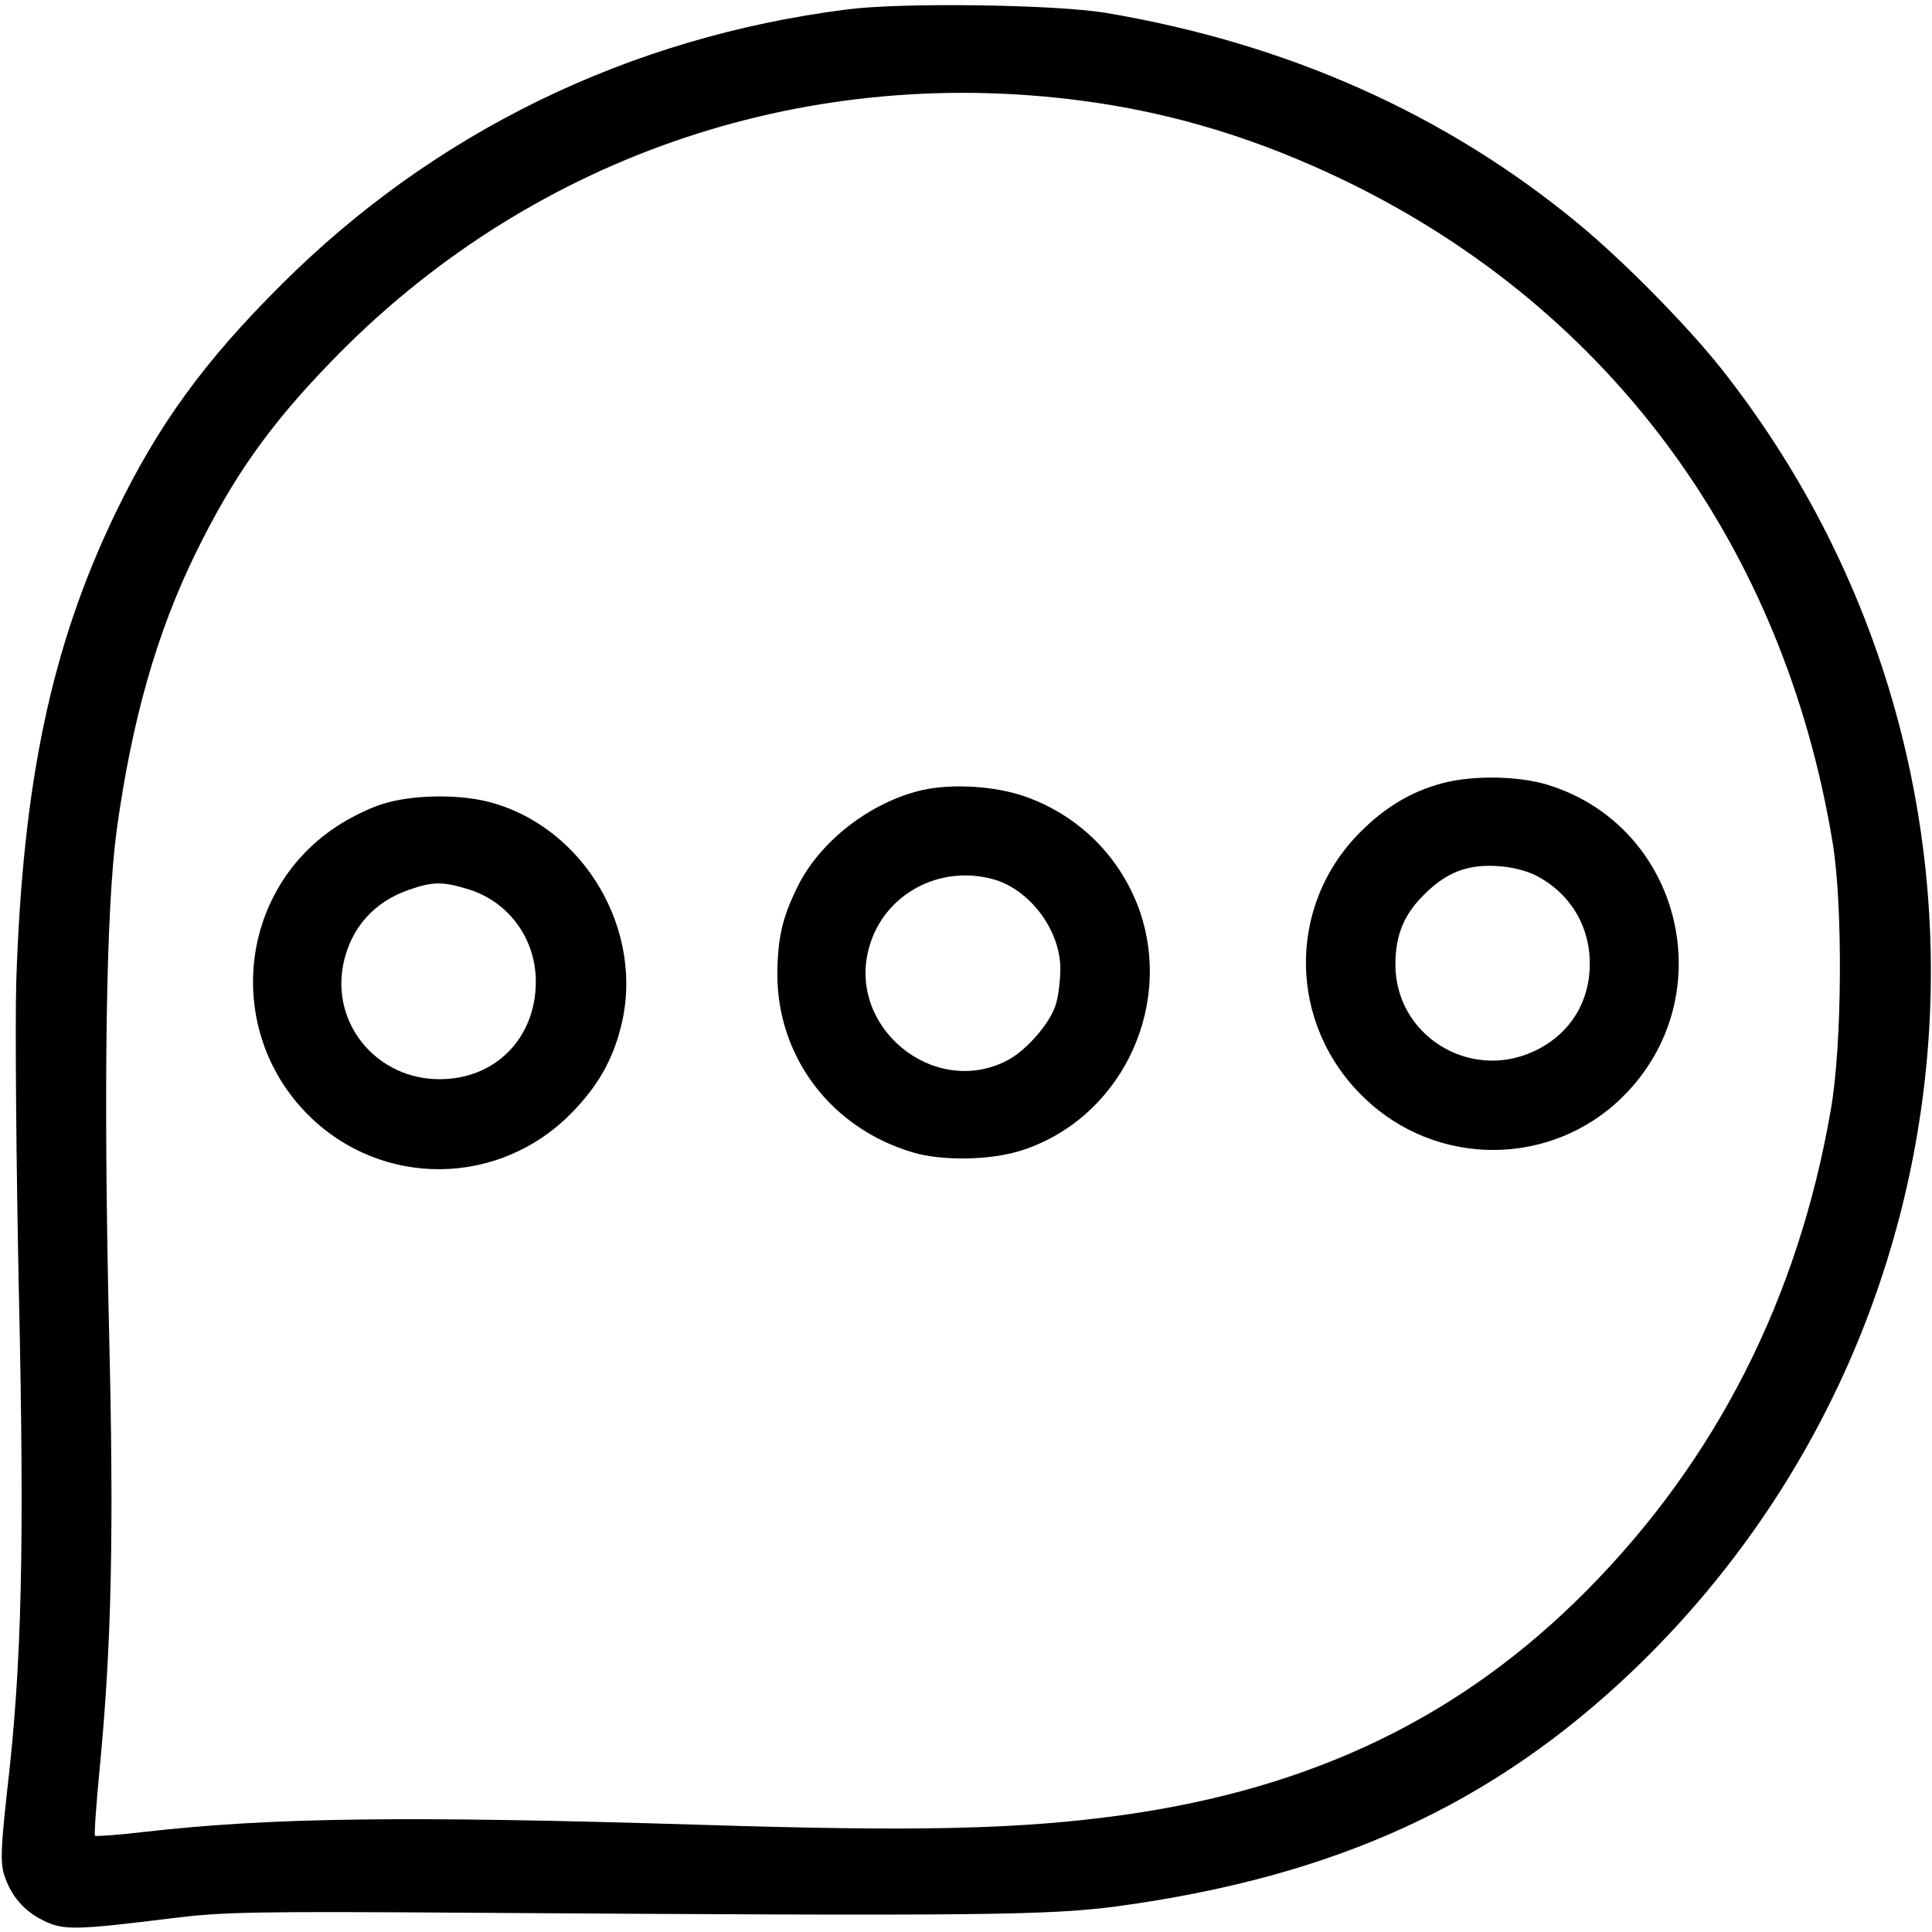<?xml version="1.0" standalone="no"?>
<!DOCTYPE svg PUBLIC "-//W3C//DTD SVG 20010904//EN"
 "http://www.w3.org/TR/2001/REC-SVG-20010904/DTD/svg10.dtd">
<svg version="1.0" xmlns="http://www.w3.org/2000/svg"
 width="512pt" height="512pt" viewBox="0 0 512 512"
 preserveAspectRatio="xMidYMid meet">

<g transform="translate(0,512) scale(0.1,-0.1)"
fill="#000000" stroke="none">
<path d="M2245 5095 c-577 -73 -1095 -325 -1500 -730 -204 -203 -327 -372
-440 -607 -169 -351 -245 -712 -262 -1242 -3 -115 0 -484 7 -820 15 -676 8
-988 -31 -1321 -16 -146 -18 -188 -9 -220 17 -57 53 -100 106 -125 52 -26 86
-25 344 7 130 16 212 18 785 14 1356 -9 1532 -7 1715 17 581 79 999 271 1374
631 950 916 1048 2408 226 3446 -89 112 -256 282 -377 382 -352 291 -772 478
-1253 559 -133 22 -539 28 -685 9z m615 -241 c249 -32 479 -103 715 -218 696
-341 1153 -966 1282 -1751 27 -166 25 -535 -5 -705 -86 -500 -304 -929 -647
-1275 -331 -334 -724 -524 -1229 -595 -273 -38 -543 -44 -1116 -26 -780 24
-1139 20 -1480 -19 -68 -8 -126 -12 -128 -10 -3 2 3 82 12 177 32 329 38 628
25 1163 -15 647 -8 1114 20 1323 40 292 106 525 210 737 98 200 195 338 356
504 518 538 1242 791 1985 695z"/>
<path d="M3821 3044 c-81 -22 -149 -62 -216 -129 -196 -196 -192 -511 11 -705
192 -185 497 -183 685 4 266 264 157 716 -199 826 -77 24 -201 26 -281 4z
m249 -244 c90 -46 144 -134 143 -235 0 -103 -55 -188 -148 -231 -171 -80 -368
43 -367 231 0 73 21 128 70 178 63 66 123 89 210 81 30 -2 71 -13 92 -24z"/>
<path d="M2443 3026 c-137 -32 -271 -136 -330 -257 -40 -81 -52 -135 -53 -230
0 -221 143 -409 359 -473 77 -23 204 -21 284 4 261 81 407 372 318 634 -50
144 -162 256 -307 306 -78 27 -192 34 -271 16z m189 -236 c97 -27 178 -135
178 -237 0 -31 -5 -73 -12 -95 -15 -50 -79 -123 -130 -149 -196 -100 -426 92
-364 303 40 139 186 217 328 178z"/>
<path d="M1013 2989 c-34 -10 -90 -38 -125 -62 -258 -173 -292 -540 -72 -761
196 -196 510 -192 702 8 66 68 105 136 127 223 66 254 -96 532 -350 598 -82
21 -205 19 -282 -6z m226 -225 c108 -32 181 -131 181 -245 0 -150 -107 -259
-255 -259 -166 0 -288 146 -255 306 20 95 81 164 174 196 63 22 89 22 155 2z"/>
</g>
</svg>
